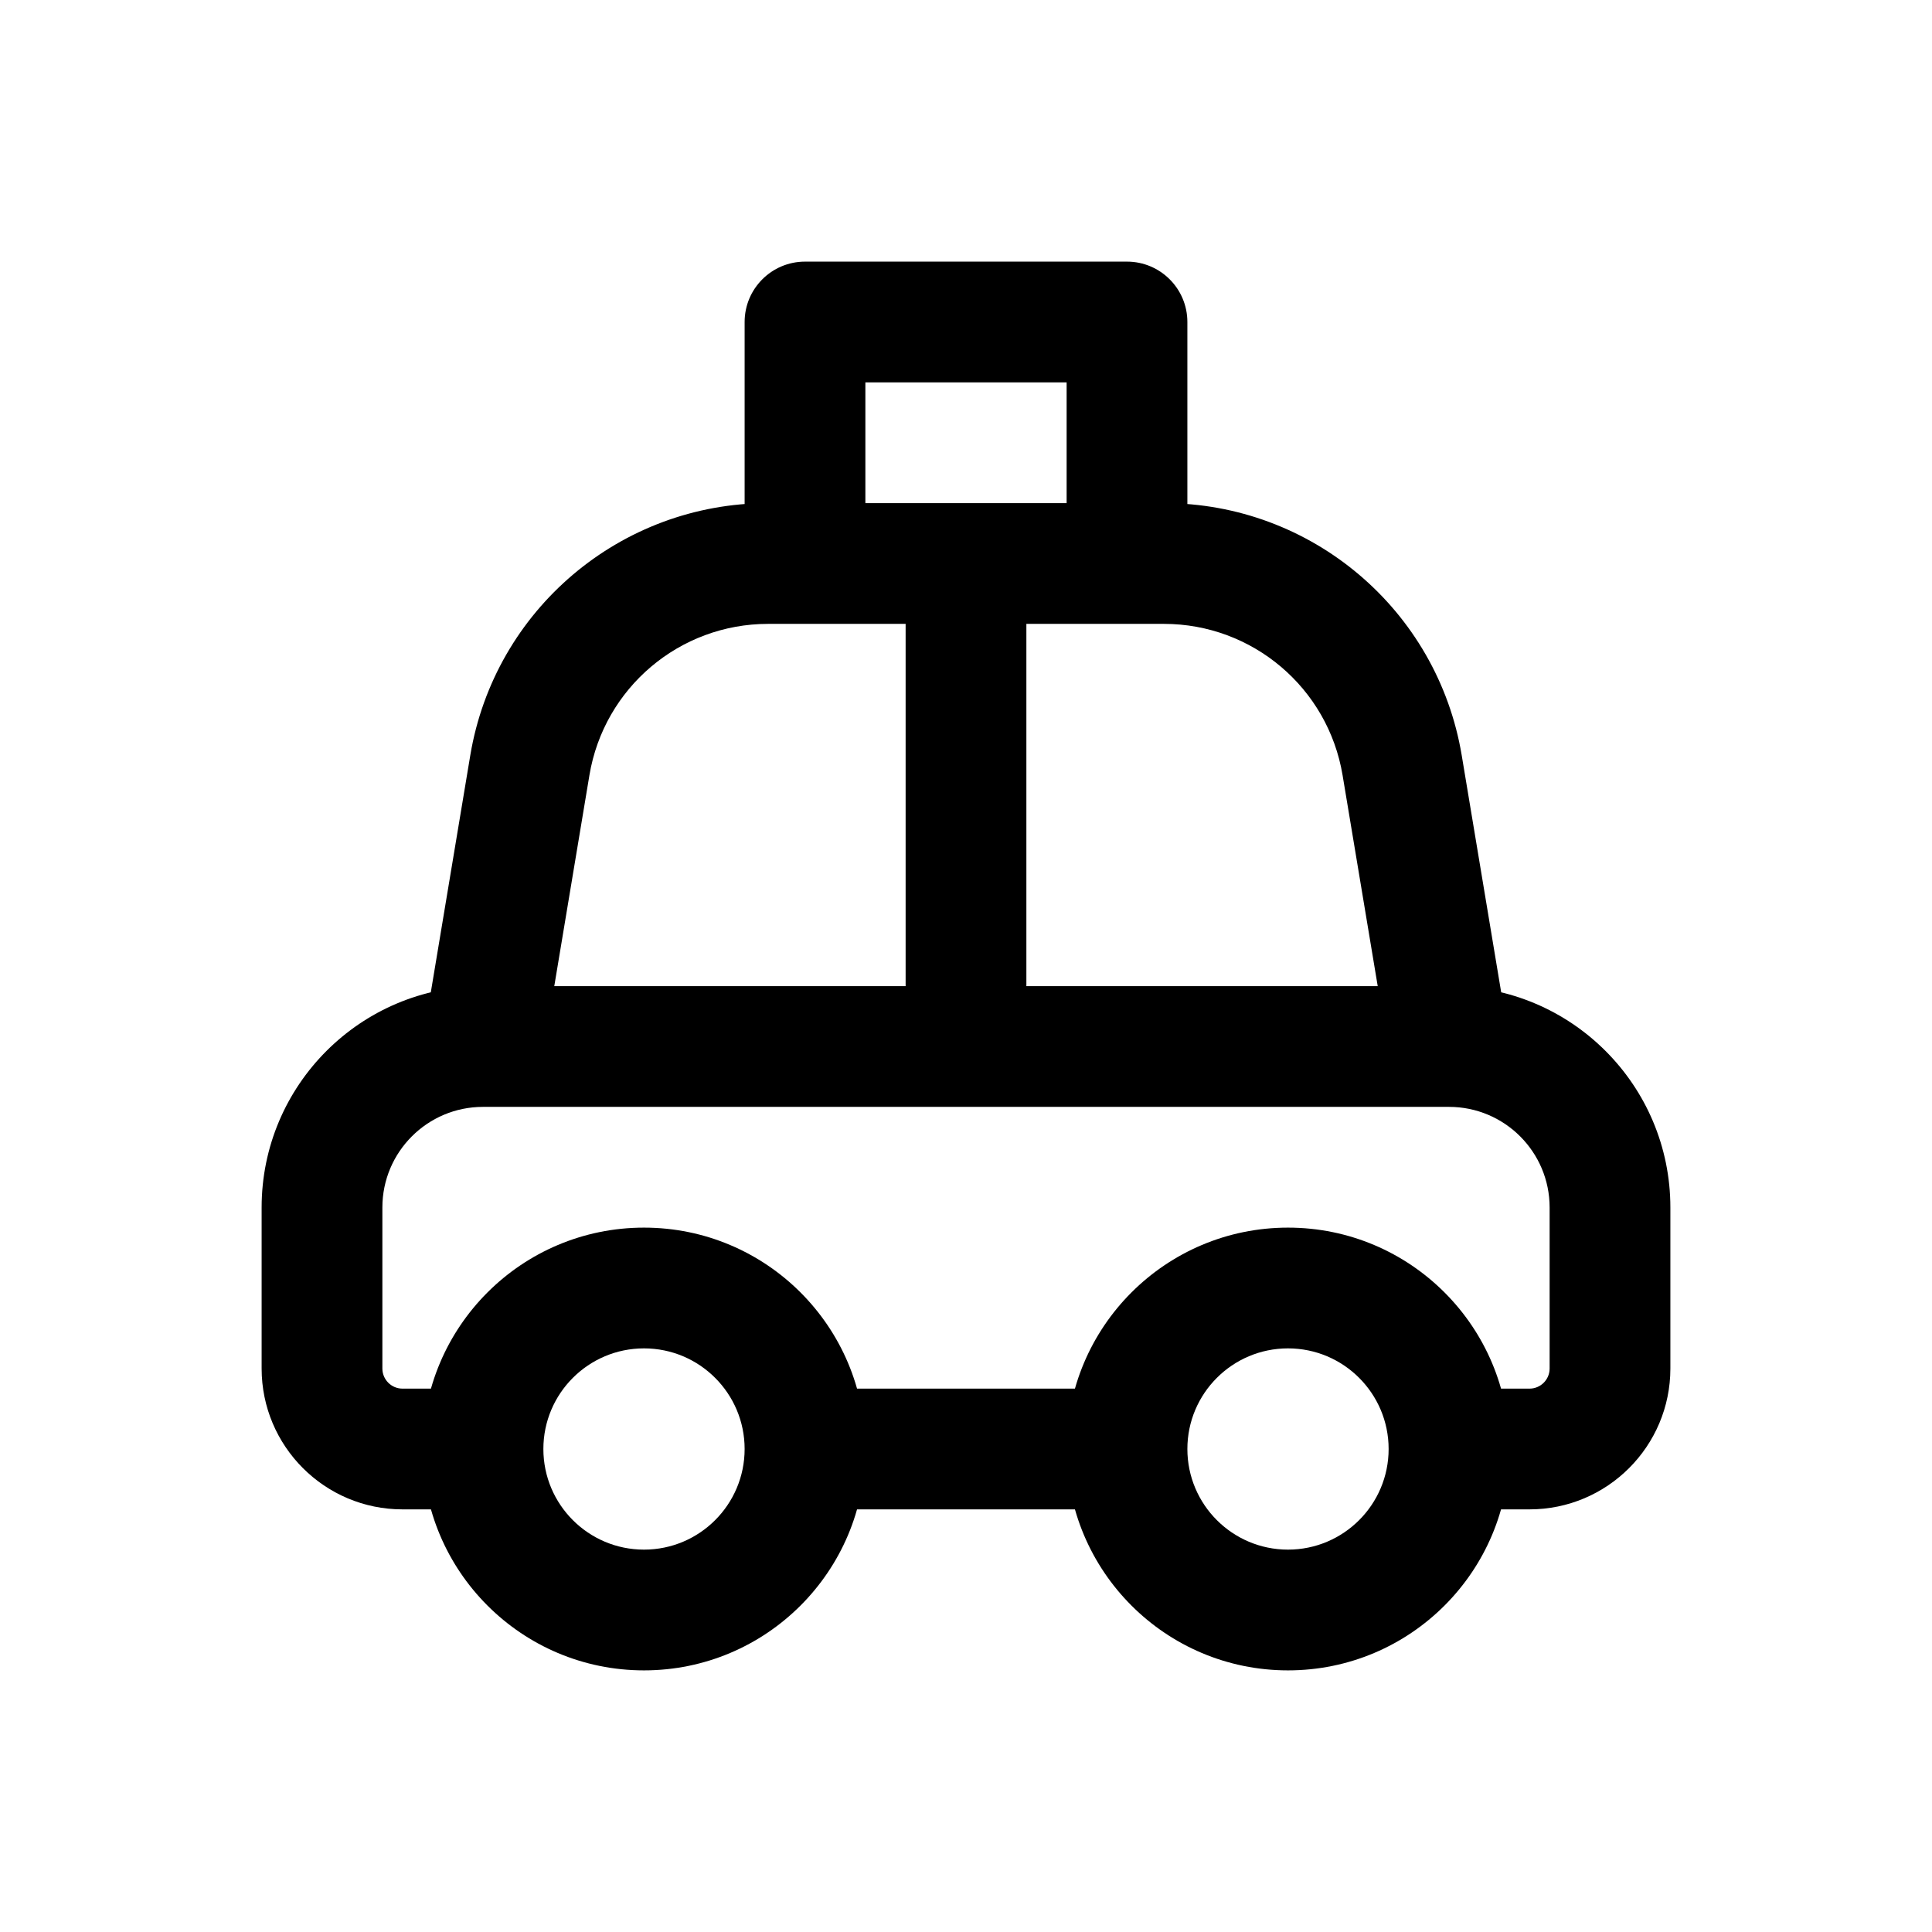 <svg width="24" height="24" viewBox="0 0 24 24" fill="none" xmlns="http://www.w3.org/2000/svg">
<path d="M17.418 9.507L18.158 9.383L17.418 9.507ZM6.582 9.507L7.322 9.63L6.582 9.507ZM12.75 7C12.75 6.586 12.414 6.25 12 6.25C11.586 6.25 11.25 6.586 11.25 7H12.75ZM10 4V3.25C9.586 3.25 9.25 3.586 9.25 4H10ZM14 4H14.75C14.75 3.586 14.414 3.25 14 3.25V4ZM14 7V7.75C14.414 7.75 14.75 7.414 14.75 7H14ZM10 7H9.25C9.25 7.414 9.586 7.75 10 7.75V7ZM6 13.75H18V12.25H6V13.75ZM19.25 15V17H20.75V15H19.25ZM4.75 17V15H3.25V17H4.75ZM6 17.25H5V18.75H6V17.25ZM19 17.25H18V18.75H19V17.25ZM3.25 17C3.25 17.966 4.034 18.75 5 18.75V17.25C4.862 17.25 4.75 17.138 4.75 17H3.25ZM19.25 17C19.25 17.138 19.138 17.25 19 17.25V18.75C19.966 18.75 20.75 17.966 20.75 17H19.25ZM18 13.75C18.69 13.75 19.25 14.31 19.25 15H20.75C20.75 13.481 19.519 12.25 18 12.25V13.75ZM6 12.25C4.481 12.25 3.25 13.481 3.25 15H4.75C4.75 14.31 5.31 13.75 6 13.75V12.25ZM9.541 7.75H14.459V6.25H9.541V7.75ZM16.678 9.63L17.26 13.123L18.74 12.877L18.158 9.383L16.678 9.63ZM6.74 13.123L7.322 9.63L5.842 9.383L5.26 12.877L6.74 13.123ZM14.459 7.75C15.559 7.75 16.497 8.545 16.678 9.63L18.158 9.383C17.856 7.575 16.292 6.25 14.459 6.25V7.75ZM9.541 6.25C7.708 6.25 6.144 7.575 5.842 9.383L7.322 9.63C7.503 8.545 8.441 7.75 9.541 7.75V6.25ZM9.25 18C9.25 18.69 8.69 19.25 8 19.25V20.75C9.519 20.75 10.75 19.519 10.75 18H9.25ZM8 19.25C7.31 19.25 6.75 18.69 6.75 18H5.25C5.25 19.519 6.481 20.75 8 20.75V19.25ZM6.75 18C6.75 17.31 7.31 16.75 8 16.75V15.25C6.481 15.25 5.25 16.481 5.25 18H6.75ZM8 16.75C8.69 16.75 9.25 17.31 9.25 18H10.75C10.75 16.481 9.519 15.25 8 15.25V16.75ZM17.25 18C17.25 18.69 16.69 19.25 16 19.25V20.75C17.519 20.75 18.75 19.519 18.75 18H17.25ZM16 19.25C15.31 19.25 14.75 18.69 14.75 18H13.25C13.25 19.519 14.481 20.75 16 20.75V19.25ZM14.75 18C14.75 17.31 15.31 16.75 16 16.75V15.25C14.481 15.25 13.25 16.481 13.25 18H14.75ZM16 16.75C16.69 16.75 17.25 17.31 17.25 18H18.75C18.75 16.481 17.519 15.25 16 15.25V16.75ZM14 17.25H10V18.75H14V17.25ZM12.75 13V7H11.25V13H12.75ZM10 4.75H14V3.25H10V4.75ZM13.25 4V7H14.75V4H13.25ZM14 6.25H10V7.75H14V6.25ZM10.75 7V4H9.25V7H10.75Z" fill="black"/>
</svg>
